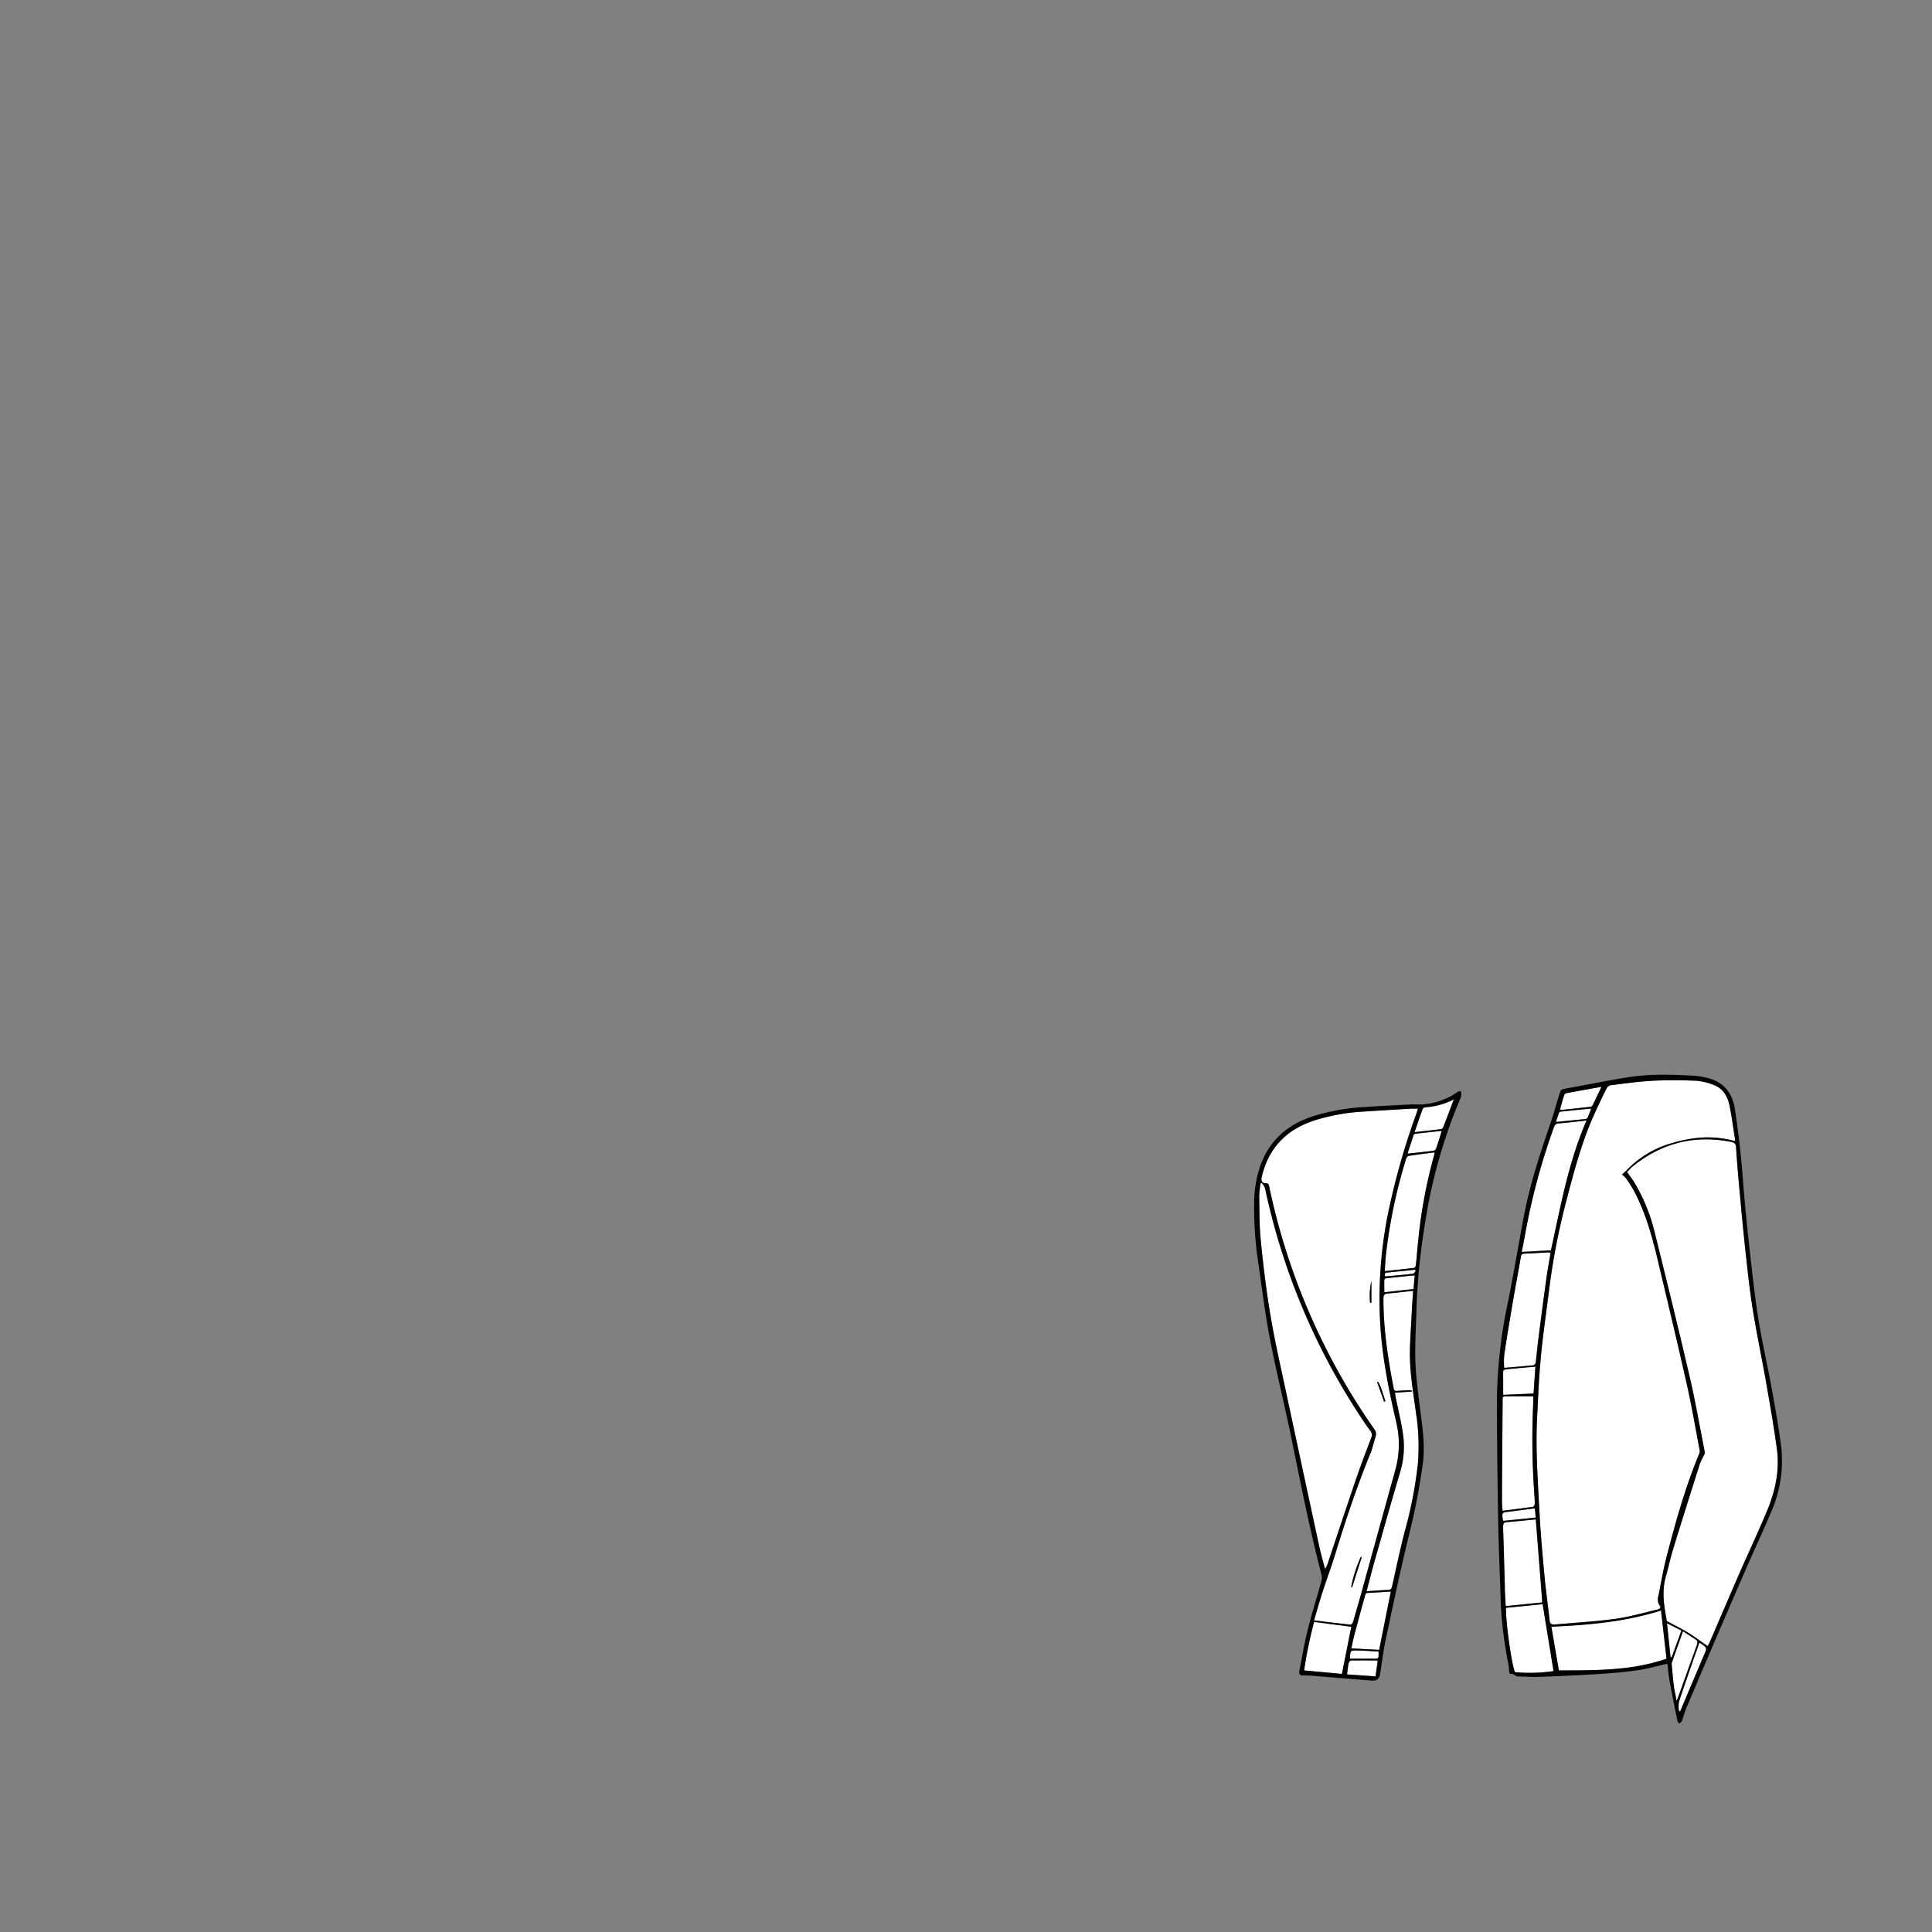 <svg id="가디건_이미지" data-name="가디건 이미지" xmlns="http://www.w3.org/2000/svg" viewBox="0 0 595.2 595.2"><rect x="0" y="0" width="595.2" height="595.2" fill="#808080" stroke="none"/><defs><style>.cls-1{fill:#fff;}</style></defs><g id="색"><path class="cls-1" d="M534.49,351.56c-6.54-1.87-12.86-1.3-19.09.51A30.91,30.91,0,0,0,501,360.65a16.48,16.48,0,0,1-1.32,1.19A8.19,8.19,0,0,1,501,363.1a39.85,39.85,0,0,1,2.59,4.15c3.34,6.47,5.33,13.42,7,20.46,3.09,13,6.19,25.92,9.11,38.92,1.5,6.66,2.63,13.39,3.92,20.09a1.93,1.93,0,0,1-.08,1c-4.32,10.34-7.31,21.11-10.12,31.92-1,3.93-1.7,7.95-2.48,11.94a3.36,3.36,0,0,0,.39,3.07c.51.63-.05,1.06-.74,1.22-4.28,1-8.52,2.24-12.85,2.84-6.2.85-12.46,1.19-18.7,1.76-1,.09-1.53-.18-1.65-1.31-.48-4.48-1.14-8.94-1.56-13.43-.61-6.55-1.21-13.12-1.55-19.69-.51-9.77-1.24-19.53-.74-29.32.32-6.22.56-12.45,1.15-18.64.65-6.83,1.66-13.62,2.51-20.43A208.59,208.59,0,0,1,482.27,371c2.55-9.76,5.05-19.55,9.35-28.75,1.09-2.35,2.19-4.7,3.36-7a1.84,1.84,0,0,1,1.22-.91c4.31-.53,8.62-1.16,12.95-1.38,4.5-.24,9-.18,13.52,0a18,18,0,0,1,5.3,1.31c3,1.11,4.34,3.68,4.91,6.61.65,3.29,1.09,6.61,1.61,9.92A6.34,6.34,0,0,1,534.49,351.56Z"/><path class="cls-1" d="M526.12,507.14c-2.09-1.44-4.06-2.93-6.16-4.22s-4.26-2.32-6.46-3.51c-.79-4.45-1.65-9-.3-13.67.79-2.72,1.34-5.51,2.17-8.22,2.73-8.89,5.53-17.75,8.34-26.61a28.45,28.45,0,0,1,1.29-2.67,1.75,1.75,0,0,0,.18-1c-1.51-7.67-2.84-15.38-4.61-23-3.53-15.16-7.24-30.27-11-45.37a55.55,55.55,0,0,0-5.74-14.05c-.71-1.25-1.63-2.39-2.55-3.71a14.11,14.11,0,0,1,1.49-1.58c9-7.36,19.16-10,30.59-7.73.93.18,1.4.52,1.48,1.6.3,4.58.68,9.16,1.11,13.73.57,6.24,1.15,12.47,1.84,18.7.64,5.87,1.26,11.75,2.2,17.57,1.24,7.64,2.84,15.22,4.18,22.84,1.17,6.71,2.35,13.44,3.26,20.19.89,6.58-.51,12.92-3,19-2.69,6.49-5.7,12.84-8.52,19.28-3.08,7.06-6.1,14.15-9.16,21.23C526.55,506.32,526.32,506.73,526.12,507.14Z"/><path class="cls-1" d="M513.39,511c-10.79,3.76-21.93,3.57-33.17,3.61-.76-4.43-1.52-8.89-2.32-13.49,11.42-.52,22.67-1.47,33.79-5C512.26,501.17,512.83,506.09,513.39,511Z"/><path class="cls-1" d="M477.84,385.14l-9,.49c.43-2.32.87-4.65,1.28-7a201.74,201.74,0,0,1,8.58-31.38,1.51,1.51,0,0,1,1.5-1.2c2.74-.22,5.47-.56,8.56-.89C483.14,358.13,480.8,371.7,477.84,385.14Z"/><path class="cls-1" d="M472.37,430.16c0,.44,0,1.11,0,1.78a230.18,230.18,0,0,0,.25,27.17c.09,1.39.2,2.79.21,4.18,0,.32-.33.88-.57.91-3.07.44-6.16.81-9.36,1.22-.07-1.17-.19-2.27-.18-3.38,0-7.9.1-15.8.15-23.7,0-2.4.05-4.79.05-7.19,0-.57,0-1,.81-1C466.56,430.18,469.39,430.16,472.37,430.16Z"/><path class="cls-1" d="M463.39,421.36a26.45,26.45,0,0,1,0-4c.81-5.4,1.71-10.79,2.63-16.17.8-4.68,1.69-9.34,2.49-14,.13-.75.42-1,1.13-1,2.43-.1,4.86-.26,7.3-.38a2.87,2.87,0,0,1,.74.14c-.45,2.68-.94,5.3-1.31,7.94q-1.31,9.56-2.52,19.11c-.29,2.25-.47,4.52-.76,6.78a1.14,1.14,0,0,1-.72.8C469.43,420.85,466.45,421.09,463.39,421.36Z"/><path class="cls-1" d="M473.11,468.06c.68,8.59,1.35,17,2,25.59l-11.27,1.13c-.1-1.94-.22-3.72-.28-5.51-.19-6.3-.33-12.61-.56-18.92,0-1.06.26-1.37,1.28-1.45C467.2,468.68,470.09,468.35,473.11,468.06Z"/><path class="cls-1" d="M463.92,495.31l11.3-1.13c1.12,6.89,2.23,13.68,3.36,20.62a50,50,0,0,1-11.87.35C465.72,513.13,463.82,499.71,463.92,495.31Z"/><path class="cls-1" d="M518.44,502.53c1.47,1,2.89,1.83,4.22,2.82.23.16.26.86.13,1.23-1.16,3.31-2.39,6.6-3.55,9.91-.89,2.51-1.71,5-2.75,7.61-.31-1.61-.69-3.22-.9-4.84-.28-2.09-.43-4.2-.62-6.3a1.64,1.64,0,0,1,0-.7C516.11,509.07,517.24,505.89,518.44,502.53Z"/><path class="cls-1" d="M473,421c-.2,2.89-.38,5.51-.57,8.28l-9.36.4c0-1.75,0-3.33,0-4.91,0-3.2-.59-2.75,2.94-3.14C468.28,421.39,470.54,421.24,473,421Z"/><path class="cls-1" d="M480.59,341.81c.45-1.55.85-3,1.32-4.51a1,1,0,0,1,.66-.55c3.56-.67,7.12-1.29,10.8-1.95-.95,2-1.84,3.9-2.77,5.77a.94.94,0,0,1-.67.39c-2.89.33-5.79.64-8.68.94A2.68,2.68,0,0,1,480.59,341.81Z"/><path class="cls-1" d="M523.57,506.06a4.56,4.56,0,0,1,.51.29c1.85,1.33,1.83,1.32.93,3.43q-3.56,8.37-7.09,16.76c-.09.21-.2.41-.3.61l-.38,0a9.82,9.82,0,0,1,0-2.82c1.44-4.45,3-8.85,4.53-13.26C522.37,509.42,523,507.81,523.57,506.06Z"/><path class="cls-1" d="M490.18,341.62c-.36.91-.68,1.8-1.07,2.66a.88.88,0,0,1-.63.44c-3,.31-5.94.59-9.14.9.34-1,.61-1.92.93-2.79a.74.74,0,0,1,.51-.38c3-.32,5.94-.62,8.92-.92A2.28,2.28,0,0,1,490.18,341.62Z"/><path class="cls-1" d="M472.85,464.66l.28,2.85-10,1a4.06,4.06,0,0,1-.19-.55c-.2-1.94-.2-2,1.71-2.24C467.32,465.37,470,465,472.85,464.66Z"/><path class="cls-1" d="M513.53,500.07l4.44,2.24c-1,2.8-2,5.52-3,8.24l-.35,0Z"/><path class="cls-1" d="M404.8,499.19c1-3.27,1.81-6.18,2.74-9,1.21-3.75,2.61-7.44,3.76-11.21,3.22-10.59,6.76-21.06,10.93-31.31.65-1.62,1-3.36,1.54-5a2.45,2.45,0,0,0-.45-2.43A202.82,202.82,0,0,1,391,365.53c-.12-.59-.2-1-1-1-1.16,0-1.58-.66-1.32-1.82,2.07-9.08,7.69-14.82,16.49-17.61a61.28,61.28,0,0,1,14.57-2.63c5-.33,10-.62,14.94-.92.67,0,1.34,0,2.17,0-.18.55-.32,1-.48,1.51a217.76,217.76,0,0,0-9.06,32.37,133.57,133.57,0,0,0-2.12,31.94c.57,10.41,2.59,20.57,4.94,30.68a29.34,29.34,0,0,1-.26,14.8q-5,18-9.94,36-1.51,5.48-3.12,10.91c-.09.32-.56.78-.81.75C412.37,500.12,408.77,499.67,404.8,499.19Zm11.46-10.29.3.1,2.95-9.23-.3-.1A42.08,42.08,0,0,0,416.26,488.9Zm5.83-87.56h.4v-6.7A20.4,20.4,0,0,0,422.09,401.34Zm2.48,24.37-.31.12,2.14,6,.43-.15C426.09,429.69,425.68,427.57,424.57,425.71Z"/><path class="cls-1" d="M388.71,364.43a6.43,6.43,0,0,1,1,1.7,205.22,205.22,0,0,0,30,71.21c.74,1.13,1.51,2.25,2.34,3.33a2.07,2.07,0,0,1,.39,2.2c-1.56,4.15-3.16,8.28-4.6,12.47-3,8.79-5.92,17.62-8.87,26.44a4.33,4.33,0,0,1-.81,1.54c-.61-2.47-1.28-4.92-1.82-7.4q-5.06-23.39-10.06-46.79c-1.69-7.92-3.5-15.82-4.85-23.8-1.31-7.7-2.24-15.48-3-23.25-.46-4.51-.4-9.08-.48-13.62a30.07,30.07,0,0,1,.42-3.88Z"/><path class="cls-1" d="M421,490.21c.86-3.23,1.62-6.24,2.46-9.23,2.6-9.17,5.17-18.36,7.89-27.49a27,27,0,0,0,.93-11.25c-.53-4-1.53-7.89-2.32-11.83-.07-.38-.13-.77-.22-1.35l5.26-.38,0-.24a3,3,0,0,0-.76-.17c-1.27.06-2.55.12-3.82.22a.85.85,0,0,1-1.07-.8c-1.75-9.14-3.18-18.31-3.15-27.66,0-1,.26-1.47,1.37-1.55,2.54-.19,5.06-.53,7.79-.83-.15,2.29-.33,4.42-.42,6.55-.22,5.19-.76,10.39-.52,15.55.26,5.52,1.24,11,1.94,16.51a67.69,67.69,0,0,1,.42,14.79,132.5,132.5,0,0,1-4.13,21.1c-1.4,5.44-2.56,10.94-3.77,16.43-.18.85-.47,1.21-1.38,1.24C425.39,489.89,423.29,490.07,421,490.21Z"/><path class="cls-1" d="M442,355c-.11.53-.14.79-.21,1A152.68,152.68,0,0,0,437,381.38c-.3,2.77-.51,5.56-.8,8.33,0,.33-.3.87-.51.89-3,.37-5.92.67-9.09,1,.11-1.65.18-3.11.32-4.56a159.61,159.61,0,0,1,6.26-30c.11-.36.45-.88.75-.93C436.59,355.67,439.23,355.35,442,355Z"/><path class="cls-1" d="M413.41,515.69l-11.65-1.07a133,133,0,0,1,3.08-14.95l11.46,1.49C415.35,505.94,414.41,510.68,413.41,515.69Z"/><path class="cls-1" d="M424.89,508.29l-8.61-.44c.29-1.34.54-2.7.89-4,1-3.68,1.95-7.37,3-11,.72-2.52.17-2,2.74-2.17l5.56-.36Z"/><path class="cls-1" d="M447.88,338.71c-1.17,3.1-2.2,5.85-3.26,8.59a1,1,0,0,1-.65.58c-2.64.33-5.28.61-8.18.93.88-2.55,1.66-4.87,2.51-7.17.1-.26.63-.47,1-.51A22.4,22.4,0,0,0,447.88,338.71Z"/><path class="cls-1" d="M444.2,348.41c-.64,2-1.17,3.74-1.78,5.46a1.18,1.18,0,0,1-.8.68c-2.56.32-5.13.58-8,.88.64-2,1.25-3.88,1.89-5.77a.74.74,0,0,1,.54-.36C438.73,349,441.37,348.72,444.2,348.41Z"/><path class="cls-1" d="M423.77,516.46l-8.77-.62c.17-1.29.26-2.36.48-3.41.07-.34.46-.87.72-.88,2.7-.06,5.4,0,8.25,0Z"/><path class="cls-1" d="M435.47,397.12l-9,1c0-1.32,0-2.57,0-3.82,0-.17.35-.45.56-.47,2.88-.32,5.77-.6,8.82-.9Z"/><path class="cls-1" d="M424.65,508.81c.12,2.27.09,2.25-1.69,2.21-2.33,0-4.68,0-7.1,0a3.87,3.87,0,0,1,0-.64c.19-1.84.2-1.92,2.05-1.89C420.14,508.52,422.38,508.69,424.65,508.81Z"/><path class="cls-1" d="M436.14,391.52c-.27.3-.51.84-.81.88-2.87.33-5.75.57-8.69.84-.19-.68-.17-1.13.64-1.21l8.52-.85Z"/></g><g id="선"><path d="M548.76,446c-.73-6.06-1.82-12.07-2.91-18.07-1.25-6.91-2.83-13.76-4-20.69-1.09-6.77-1.88-13.59-2.63-20.41-.88-7.89-1.7-15.79-2.3-23.71-.53-7.13-1.35-14.21-2.42-21.28-.72-4.8-3.07-8.08-7.69-9.53a22.78,22.78,0,0,0-5.52-.93c-6.66-.37-13.34-.54-20,.53s-13,2.4-19.52,3.55c-.82.15-1,.59-1.23,1.22-1,3.13-1.83,6.28-2.89,9.38-3.15,9.26-6.24,18.54-8.09,28.17-1.68,8.73-3.11,17.51-4.86,26.23a155,155,0,0,0-3.54,30.39c0,12.86.19,25.72.41,38.58.12,7.14.45,14.29.69,21.43A121.08,121.08,0,0,0,464.77,513a16.8,16.8,0,0,1,.15,1.89,3.83,3.83,0,0,0,.27.83c1-.38,1.6.74,2.51.76,2,0,4,.21,6,.14,6.14-.24,12.29-.49,18.42-.87,4.17-.26,8.35-.62,12.49-1.2,3-.43,5.91-1.29,9.06-2,.25,1.92.4,3.78.74,5.62.73,4,1.54,8,2.36,12,.06.31.4.57.61.85.26-.27.63-.5.75-.83.51-1.34.86-2.75,1.42-4.07q4-9.43,8-18.83,5.34-12.44,10.73-24.85c2.47-5.67,5.14-11.26,7.51-17A38.55,38.55,0,0,0,548.76,446ZM496.2,334.33c4.31-.53,8.62-1.16,12.95-1.38,4.5-.24,9-.18,13.52,0a18,18,0,0,1,5.3,1.31c3,1.11,4.34,3.68,4.91,6.61.65,3.29,1.09,6.61,1.61,9.92a6.34,6.34,0,0,1,0,.77c-6.54-1.87-12.86-1.3-19.09.51A30.91,30.91,0,0,0,501,360.65a16.48,16.48,0,0,1-1.32,1.19A8.19,8.19,0,0,1,501,363.1a39.85,39.85,0,0,1,2.59,4.15c3.34,6.47,5.33,13.42,7,20.46,3.09,13,6.19,25.92,9.11,38.92,1.5,6.66,2.63,13.39,3.92,20.09a1.93,1.93,0,0,1-.08,1c-4.32,10.34-7.31,21.11-10.12,31.92-1,3.93-1.7,7.95-2.48,11.94a3.36,3.36,0,0,0,.39,3.07c.51.63-.05,1.06-.74,1.22-4.28,1-8.52,2.24-12.85,2.84-6.2.85-12.46,1.19-18.7,1.76-1,.09-1.53-.18-1.65-1.31-.48-4.48-1.14-8.94-1.56-13.43-.61-6.55-1.21-13.12-1.55-19.69-.51-9.77-1.24-19.53-.74-29.32.32-6.22.56-12.45,1.15-18.64.65-6.83,1.66-13.62,2.51-20.43A208.59,208.59,0,0,1,482.27,371c2.55-9.76,5.05-19.55,9.35-28.75,1.09-2.35,2.19-4.7,3.36-7A1.84,1.84,0,0,1,496.2,334.33Zm-14.29,3a1,1,0,0,1,.66-.55c3.56-.67,7.12-1.29,10.8-1.95-.95,2-1.84,3.9-2.77,5.77a.94.94,0,0,1-.67.39c-2.89.33-5.79.64-8.68.94a2.68,2.68,0,0,1-.66-.09C481,340.26,481.44,338.77,481.91,337.3Zm-1.64,5.53a.74.74,0,0,1,.51-.38c3-.32,5.94-.62,8.92-.92a1.91,1.91,0,0,1,.48.1c-.36.9-.68,1.79-1.07,2.65a.88.88,0,0,1-.63.44c-3,.31-5.94.59-9.14.9C479.68,344.59,480,343.7,480.27,342.83Zm-10.12,35.82a201.74,201.74,0,0,1,8.58-31.38,1.51,1.51,0,0,1,1.5-1.2c2.74-.22,5.47-.56,8.56-.89-5.65,12.95-8,26.52-11,40l-9,.49C469.3,383.31,469.74,381,470.15,378.65Zm-6.73,38.72c.81-5.4,1.71-10.79,2.63-16.17.8-4.68,1.69-9.34,2.49-14,.13-.75.42-1,1.13-1,2.43-.1,4.86-.26,7.3-.38a2.87,2.87,0,0,1,.74.14c-.45,2.68-.94,5.3-1.31,7.94q-1.31,9.56-2.52,19.11c-.29,2.25-.47,4.52-.76,6.78a1.14,1.14,0,0,1-.72.8c-3,.31-5.95.55-9,.82A26.45,26.45,0,0,1,463.42,417.37Zm2.61,4.28c2.25-.26,4.51-.41,7-.63-.2,2.89-.38,5.51-.57,8.28l-9.36.4c0-1.75,0-3.33,0-4.91C463.13,421.59,462.5,422,466,421.65Zm-3.16,16.69c0-2.4.05-4.79.05-7.19,0-.57,0-1,.81-1,2.83,0,5.66,0,8.64,0,0,.44,0,1.11,0,1.78a230.18,230.18,0,0,0,.25,27.17c.09,1.39.2,2.79.21,4.18,0,.32-.33.88-.57.91-3.07.44-6.16.81-9.36,1.22-.07-1.17-.19-2.27-.18-3.38C462.75,454.14,462.82,446.24,462.87,438.34Zm1.76,27.4c2.69-.37,5.38-.71,8.22-1.08l.28,2.85-10,1a4.06,4.06,0,0,1-.19-.55C462.72,466,462.72,466,464.63,465.74Zm-1,23.53c-.19-6.3-.33-12.61-.56-18.92,0-1.06.26-1.37,1.28-1.45,2.89-.22,5.78-.55,8.8-.84.68,8.59,1.35,17,2,25.59l-11.27,1.13C463.77,492.84,463.65,491.06,463.59,489.27Zm3.12,25.88c-1-2-2.89-15.44-2.79-19.84l11.3-1.13c1.12,6.89,2.23,13.68,3.36,20.62A50,50,0,0,1,466.71,515.15Zm13.51-.53c-.76-4.43-1.52-8.89-2.32-13.49,11.42-.52,22.67-1.47,33.79-5,.57,5,1.14,9.93,1.7,14.85C502.6,514.77,491.46,514.58,480.22,514.62Zm33.31-14.55,4.44,2.24c-1,2.8-2,5.52-3,8.24l-.35,0Zm3,24c-.31-1.61-.69-3.22-.9-4.84-.28-2.09-.43-4.2-.62-6.3a1.64,1.64,0,0,1,0-.7c1.12-3.19,2.25-6.37,3.45-9.73,1.47,1,2.89,1.83,4.22,2.82.23.16.26.86.13,1.23-1.16,3.31-2.39,6.6-3.55,9.91C518.35,519,517.53,521.54,516.49,524.1ZM525,509.78q-3.56,8.37-7.09,16.76c-.09.21-.2.41-.3.61l-.38,0a9.82,9.82,0,0,1,0-2.82c1.44-4.45,3-8.85,4.53-13.26.56-1.62,1.14-3.23,1.76-5a4.56,4.56,0,0,1,.51.29C525.93,507.68,525.91,507.67,525,509.78Zm19.4-44.4c-2.69,6.49-5.7,12.84-8.52,19.28-3.08,7.06-6.1,14.15-9.16,21.23-.18.43-.41.84-.61,1.25-2.09-1.44-4.06-2.93-6.16-4.22s-4.26-2.32-6.46-3.51c-.79-4.45-1.65-9-.3-13.67.79-2.72,1.34-5.51,2.17-8.22,2.73-8.89,5.53-17.75,8.34-26.61a28.45,28.45,0,0,1,1.29-2.67,1.75,1.75,0,0,0,.18-1c-1.51-7.67-2.84-15.38-4.61-23-3.53-15.16-7.24-30.27-11-45.37a55.55,55.55,0,0,0-5.74-14.05c-.71-1.25-1.63-2.39-2.55-3.71a14.11,14.11,0,0,1,1.49-1.58c9-7.36,19.16-10,30.59-7.73.93.18,1.4.52,1.48,1.6.3,4.58.68,9.16,1.11,13.73.57,6.24,1.15,12.47,1.84,18.7.64,5.87,1.26,11.75,2.2,17.57,1.24,7.64,2.84,15.22,4.18,22.84,1.17,6.71,2.35,13.44,3.26,20.19C548.31,453,546.91,459.34,544.41,465.38Z"/><path d="M449.11,336.37a21.32,21.32,0,0,1-13.76,3.85c-5,.27-10.17.49-15.3.85a64.57,64.57,0,0,0-15.51,2.8c-7.72,2.5-13.31,7.27-16.17,15a35.53,35.53,0,0,0-2,11.28,115.66,115.66,0,0,0,1.43,19.93c1.07,7.62,2.06,15.26,3.52,22.82,1.87,9.67,4.26,19.24,6.26,28.89,3,14.53,5.82,29.1,9.58,43.47a4,4,0,0,1-.12,2c-1.4,5.07-3,10.1-4.25,15.21-1,4-1.67,8.12-2.47,12.19-.19.94,0,1.56,1.16,1.52a28.51,28.51,0,0,1,3.33.12c5.92.48,11.84,1,17.77,1.45,1.65.13,2.37-.59,2.64-2.25.54-3.47.95-7,1.68-10.39,2.34-10.89,4.6-21.79,7.27-32.59a206.74,206.74,0,0,0,4.16-21.6c.75-5.52-.09-11-.78-16.46-.62-5-1.34-10.06-1.5-15.11-.18-5.81.24-11.64.37-17.46A205.36,205.36,0,0,1,439,377a159.91,159.91,0,0,1,10.77-38.28,5.16,5.16,0,0,0,.42-1.73C450.21,336.17,449.82,335.91,449.11,336.37Zm-42.8,139.55q-5.06-23.39-10.06-46.79c-1.69-7.92-3.5-15.82-4.85-23.8-1.31-7.7-2.24-15.48-3-23.25-.46-4.51-.4-9.08-.48-13.62a30.07,30.07,0,0,1,.42-3.88l.42-.15a6.43,6.43,0,0,1,1,1.7,205.22,205.22,0,0,0,30,71.21c.74,1.13,1.51,2.25,2.34,3.33a2.07,2.07,0,0,1,.39,2.2c-1.56,4.15-3.16,8.28-4.6,12.47-3,8.79-5.92,17.62-8.87,26.44a4.33,4.33,0,0,1-.81,1.54C407.52,480.85,406.85,478.4,406.31,475.92Zm1.23,14.23c1.21-3.75,2.61-7.44,3.76-11.21,3.22-10.59,6.76-21.06,10.93-31.31.65-1.62,1-3.36,1.54-5a2.45,2.45,0,0,0-.45-2.43A202.82,202.82,0,0,1,391,365.53c-.12-.59-.2-1-1-1-1.16,0-1.58-.66-1.32-1.82,2.07-9.08,7.69-14.82,16.49-17.61a61.28,61.28,0,0,1,14.57-2.63c5-.33,10-.62,14.94-.92.67,0,1.34,0,2.17,0-.18.55-.32,1-.48,1.51a217.76,217.76,0,0,0-9.06,32.37,133.57,133.57,0,0,0-2.12,31.94c.57,10.41,2.59,20.57,4.94,30.68a29.34,29.34,0,0,1-.26,14.8q-5,18-9.94,36-1.51,5.48-3.12,10.91c-.09.32-.56.78-.81.75-3.6-.38-7.2-.83-11.17-1.31C405.78,495.92,406.61,493,407.54,490.15Zm18.93-95.89c0-.17.35-.45.56-.47,2.88-.32,5.77-.6,8.82-.9l-.38,4.23-9,1C426.45,396.76,426.43,395.51,426.47,394.26ZM401.76,514.62a133,133,0,0,1,3.08-14.95l11.46,1.49c-.95,4.78-1.89,9.52-2.89,14.53Zm22,1.84-8.77-.62c.17-1.29.26-2.36.48-3.41.07-.34.46-.87.72-.88,2.7-.06,5.4,0,8.25,0C424.21,513.28,424,514.79,423.77,516.46ZM423,511c-2.33,0-4.67,0-7.1,0a3.87,3.87,0,0,1,0-.64c.19-1.84.2-1.92,2.05-1.89,2.26,0,4.5.21,6.77.33C424.77,511.08,424.74,511.06,423,511Zm1.93-2.73-8.61-.44c.29-1.34.54-2.7.89-4,1-3.68,1.95-7.37,3-11,.72-2.52.17-2,2.74-2.17l5.56-.36C427.25,496.37,426.07,502.36,424.89,508.29Zm11.47-72a67.69,67.69,0,0,1,.42,14.79,132.5,132.5,0,0,1-4.13,21.1c-1.4,5.44-2.56,10.94-3.77,16.43-.18.85-.47,1.21-1.38,1.24-2.11.07-4.21.25-6.54.39.86-3.23,1.62-6.24,2.46-9.23,2.6-9.17,5.17-18.36,7.89-27.49a27,27,0,0,0,.93-11.25c-.53-4-1.53-7.89-2.32-11.83-.07-.38-.13-.77-.22-1.35l5.26-.38,0-.24a3,3,0,0,0-.76-.17c-1.27.06-2.55.12-3.82.22a.85.85,0,0,1-1.07-.8c-1.75-9.14-3.18-18.31-3.15-27.66,0-1,.26-1.47,1.37-1.55,2.54-.19,5.06-.53,7.79-.83-.15,2.29-.33,4.42-.42,6.55-.22,5.19-.76,10.39-.52,15.55C434.68,425.27,435.66,430.76,436.36,436.26Zm-1-43.86c-2.87.33-5.75.57-8.69.84-.19-.68-.17-1.13.64-1.21l8.52-.85.34.34C435.87,391.82,435.63,392.36,435.33,392.4ZM441.8,356A152.68,152.68,0,0,0,437,381.38c-.3,2.77-.51,5.56-.8,8.33,0,.33-.3.87-.51.89-3,.37-5.92.67-9.09,1,.11-1.65.18-3.11.32-4.56a159.61,159.61,0,0,1,6.26-30c.11-.36.45-.88.75-.93,2.63-.41,5.27-.73,8.05-1.1C441.9,355.51,441.87,355.77,441.8,356Zm.62-2.16a1.18,1.18,0,0,1-.8.68c-2.56.32-5.13.58-8,.88.64-2,1.25-3.88,1.89-5.77a.74.74,0,0,1,.54-.36c2.64-.31,5.28-.58,8.11-.89C443.56,350.41,443,352.15,442.42,353.87Zm2.2-6.57a1,1,0,0,1-.65.58c-2.64.33-5.28.61-8.18.93.88-2.55,1.66-4.87,2.51-7.17.1-.26.63-.47,1-.51a22.4,22.4,0,0,0,8.6-2.42C446.71,341.81,445.68,344.56,444.62,347.3Z"/><path d="M419.51,479.77l-.3-.1a42.08,42.08,0,0,0-2.95,9.23l.3.1Q418,484.38,419.51,479.77Z"/><path d="M422.09,401.34h.4v-6.7A20.4,20.4,0,0,0,422.09,401.34Z"/><path d="M426.83,431.69c-.74-2-1.15-4.12-2.26-6l-.31.12c.71,2,1.42,4,2.14,6Z"/></g></svg>